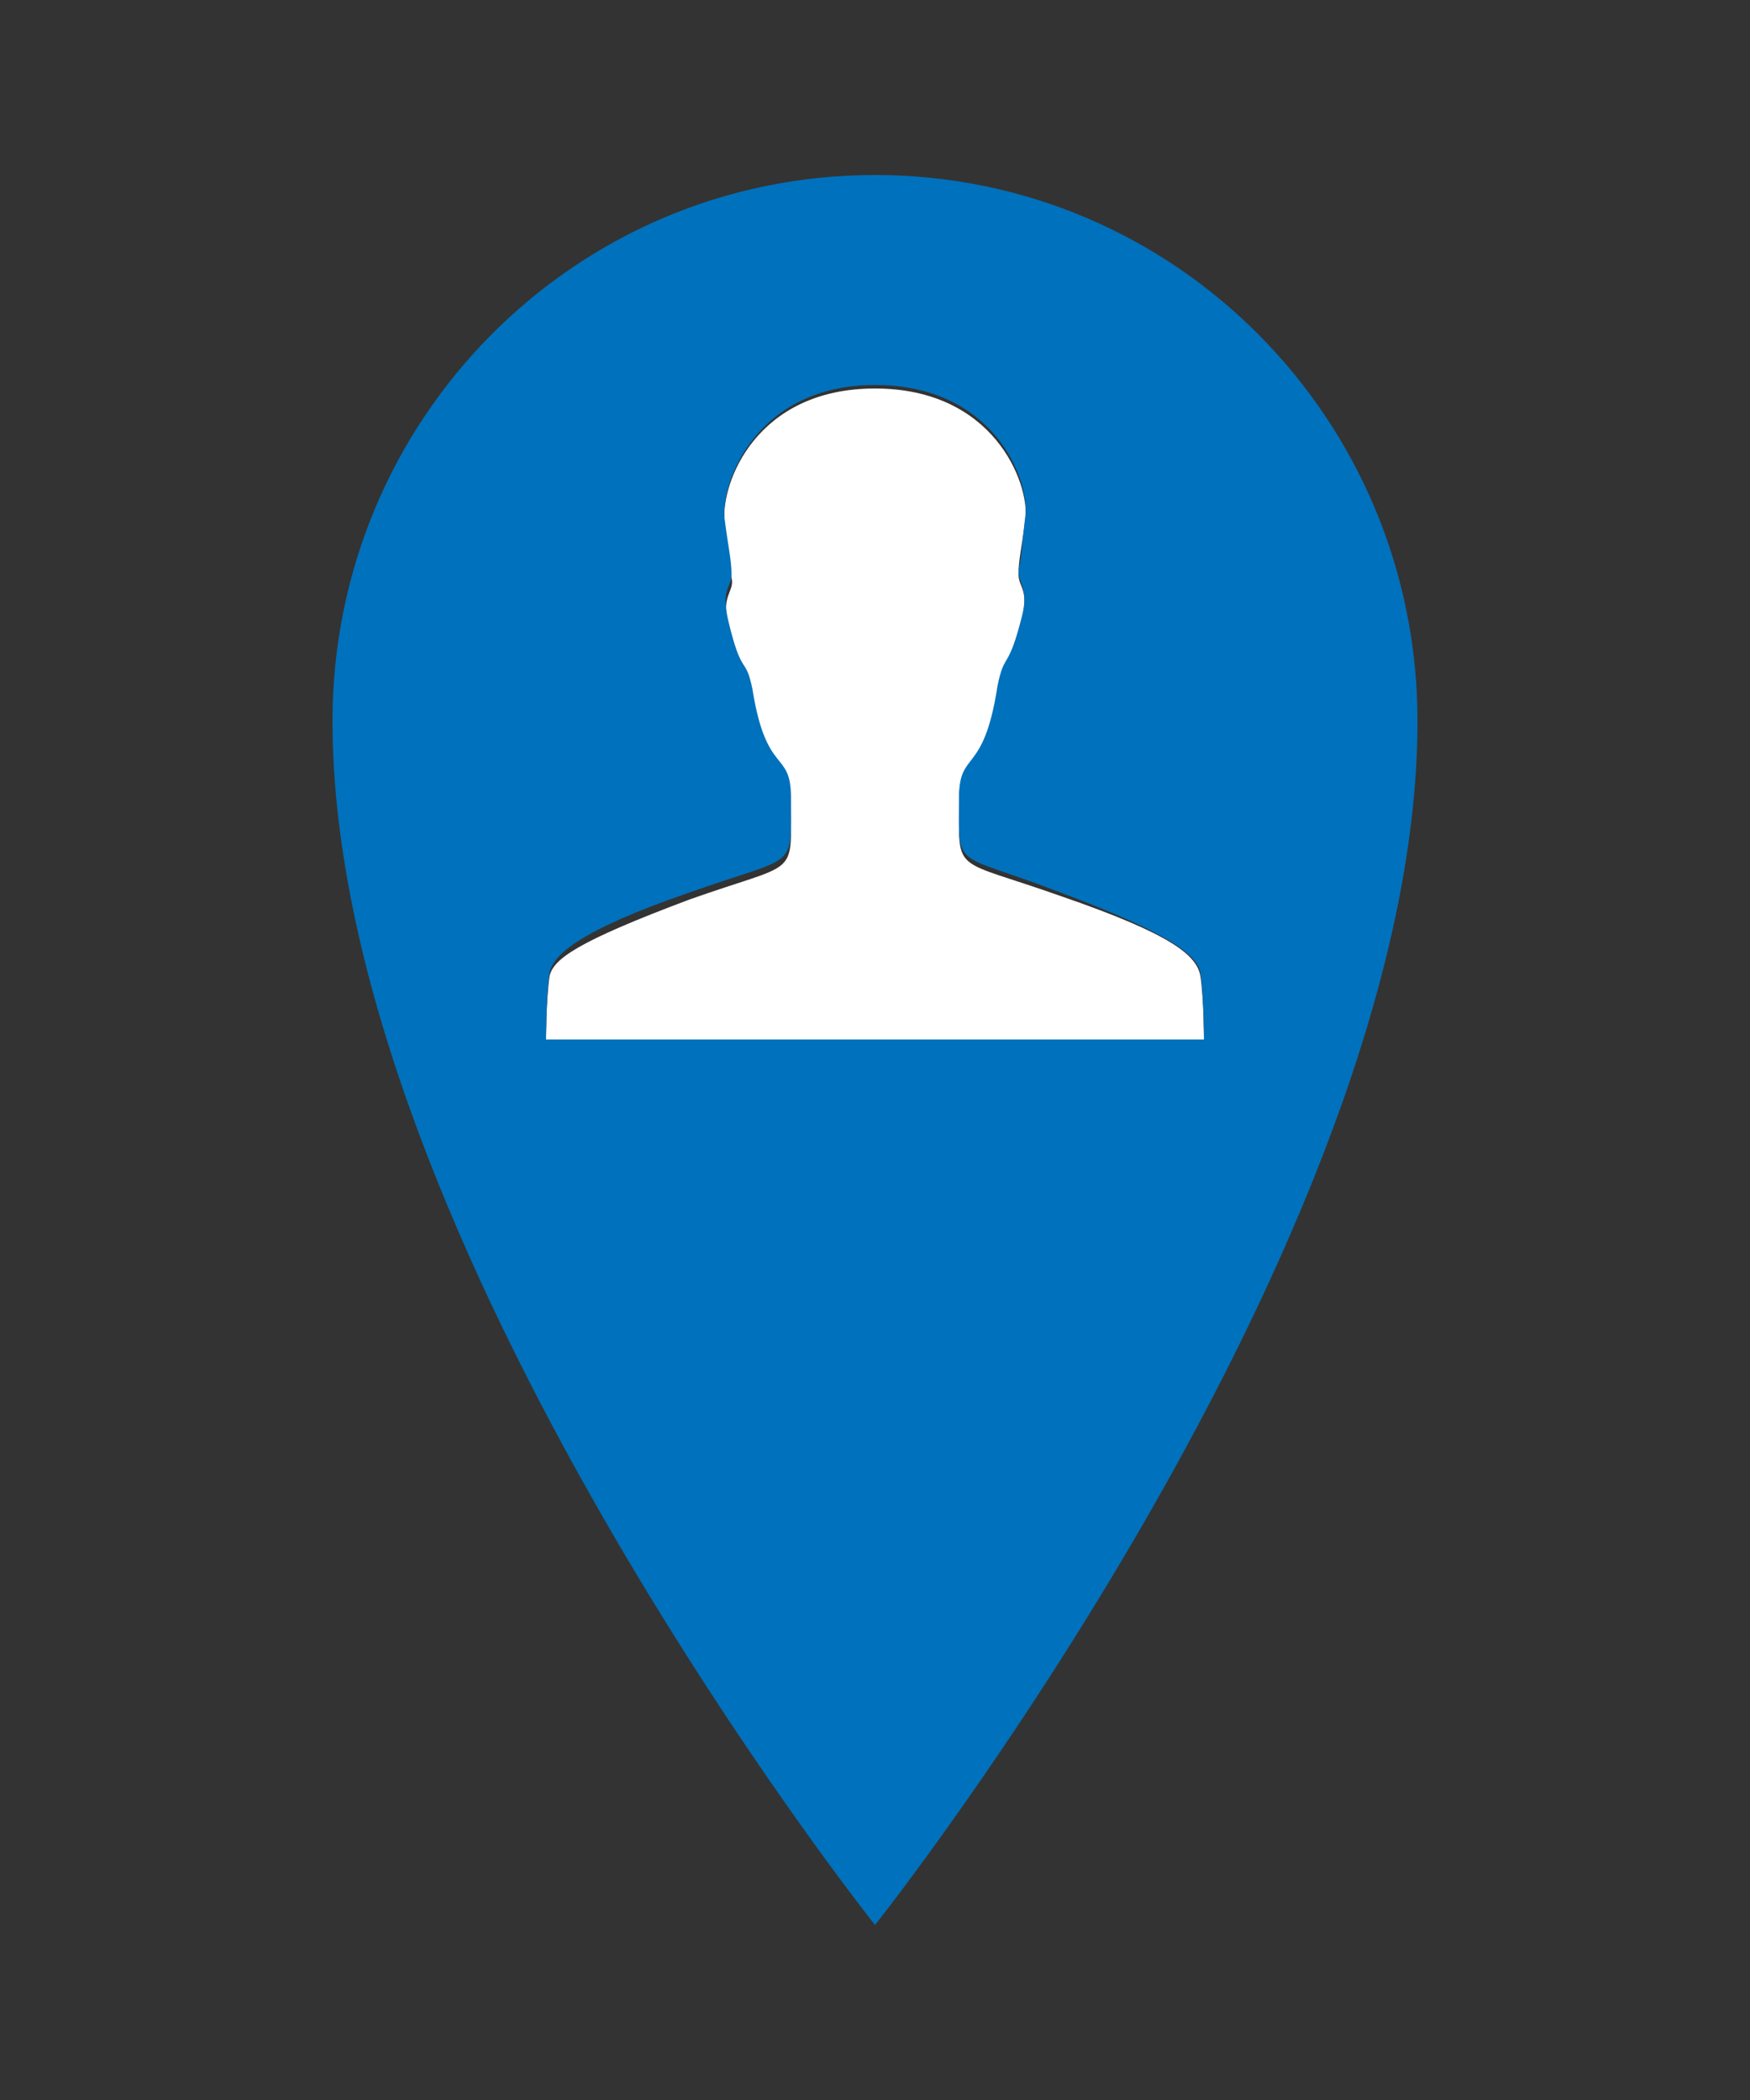 <?xml version="1.0" encoding="utf-8"?>
<!-- Generator: Adobe Illustrator 19.1.0, SVG Export Plug-In . SVG Version: 6.00 Build 0)  -->
<svg version="1.1" id="Capa_1" xmlns="http://www.w3.org/2000/svg" xmlns:xlink="http://www.w3.org/1999/xlink" x="0px" y="0px"
	 viewBox="-471 607.6 50 60" style="enable-background:new -471 607.6 50 60;" xml:space="preserve">
<rect x="-471" y="607.6" width="50" height="60" fill="#333333" stroke="none"/>
<style type="text/css">
	.st0{fill:#FFFFFF;}
	.st1{fill:#0071BC;}
</style>
<g>
	<path class="st0" d="M-440.7,633.2c-3.1-1.1-2.9-0.6-2.9-2.7c0-1.4,0.7-0.6,1.1-3.2c0.2-1,0.3-0.3,0.7-2c0.2-0.9-0.1-0.9-0.1-1.3
		c0-0.4,0.1-0.8,0.2-1.6c0.1-1-0.9-3.7-4.3-3.7s-4.4,2.7-4.3,3.8c0.1,0.8,0.1,1.2,0.2,1.6c0.1,0.4-0.3,0.5-0.1,1.3
		c0.4,1.6,0.5,1,0.7,2c0.4,2.6,1.1,1.8,1.1,3.2c0,2.1,0.2,1.6-2.9,2.7c-3.2,1.2-3.9,1.7-4,2.2c-0.1,0.7-0.1,1.9-0.1,1.9h9.4h9.4
		c0,0,0-1.2-0.1-1.9C-436.8,634.9-437.5,634.3-440.7,633.2z"/>
	<path class="st1" d="M-446,612.6c-8.6,0-15.5,7-15.5,15.6c0,14.9,15.5,34.4,15.5,34.4s15.5-19.5,15.5-34.4
		C-430.5,619.6-437.4,612.6-446,612.6z M-446,637.3h-9.4c0,0,0-1.2,0.1-1.9c0.1-0.5,0.8-1.2,4-2.3c3.1-1.1,2.9-0.6,2.9-2.7
		c0-1.4-0.7-0.6-1.1-3.1c-0.2-1-0.3-0.3-0.7-2c-0.2-0.9,0.1-0.9,0.1-1.3c0-0.4-0.1-0.8-0.2-1.6c-0.1-1,0.9-3.8,4.3-3.8
		s4.4,2.7,4.3,3.7c-0.1,0.8-0.1,1.2-0.2,1.6c0,0.4,0.3,0.5,0.1,1.3c-0.4,1.6-0.5,1-0.7,2c-0.4,2.6-1.1,1.8-1.1,3.2
		c0,2.1-0.2,1.5,2.9,2.7c3.2,1.2,3.9,1.8,4,2.3c0.1,0.7,0.1,1.9,0.1,1.9H-446z"/>
</g>
</svg>
